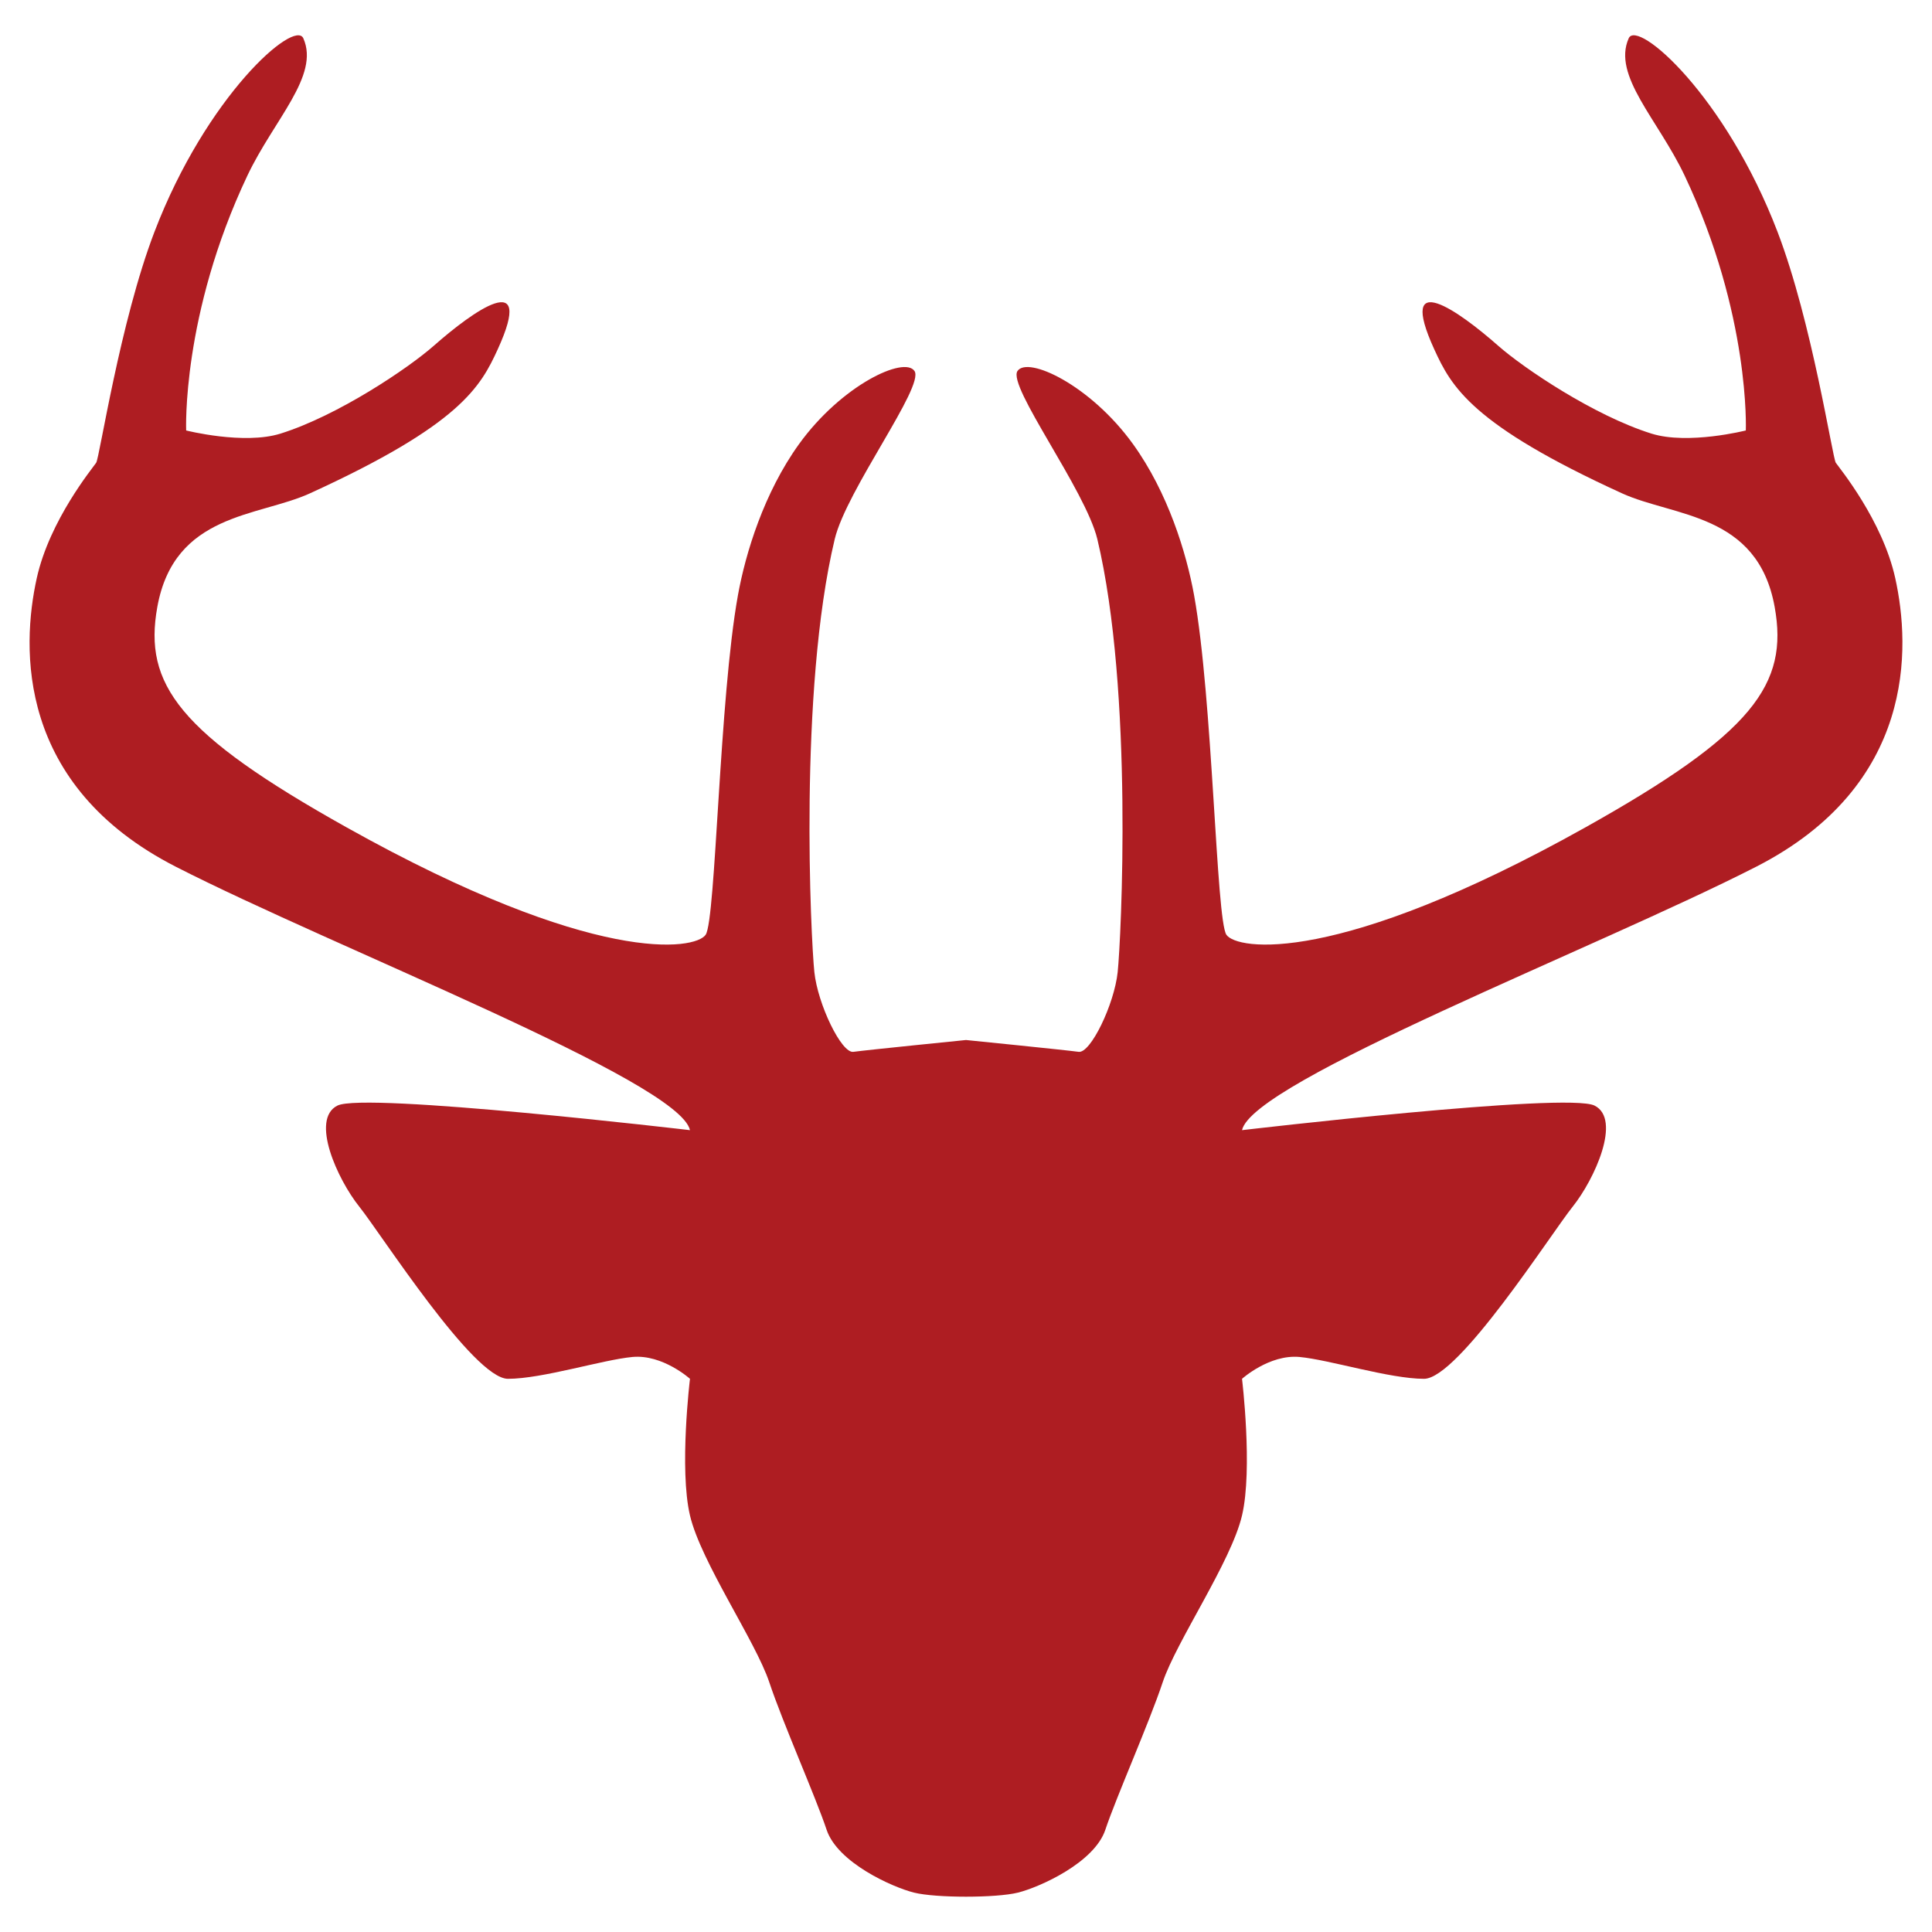 <?xml version="1.0" encoding="utf-8"?>
<!-- Generator: Adobe Illustrator 16.0.3, SVG Export Plug-In . SVG Version: 6.00 Build 0)  -->
<!DOCTYPE svg PUBLIC "-//W3C//DTD SVG 1.1//EN" "http://www.w3.org/Graphics/SVG/1.1/DTD/svg11.dtd">
<svg version="1.1" id="Layer_1" xmlns="http://www.w3.org/2000/svg" xmlns:xlink="http://www.w3.org/1999/xlink" x="0px" y="0px"
	 width="100px" height="100px" viewBox="0 0 100 100" enable-background="new 0 0 100 100" xml:space="preserve">
<path fill="#AE1D22" d="M98.098,29.927c-0.664-3.008-2.9-5.712-3.078-5.976c-0.174-0.263-1.224-7.27-3.016-11.952
	C89.302,4.942,84.75,0.976,84.302,1.981c-0.864,1.937,1.524,4.209,2.899,7.118c3.404,7.202,3.162,13.182,3.162,13.182
	s-2.983,0.755-4.879,0.164c-2.977-0.931-6.625-3.389-7.95-4.559c-2.009-1.771-5.255-4.095-3.3,0.188
	c0.888,1.947,1.939,3.905,9.715,7.458c2.682,1.226,7.031,1.009,7.908,5.888c0.722,4-1.101,6.541-9.815,11.415
	c-12.849,7.183-18.041,6.336-18.565,5.546c-0.529-0.791-0.699-12.193-1.672-17.576c-0.394-2.175-1.346-5.302-3.162-7.821
	c-2.201-3.053-5.449-4.57-5.979-3.779c-0.526,0.791,3.522,6.159,4.134,8.701c1.876,7.853,1.229,20.738,1.053,22.408
	c-0.175,1.668-1.404,4.219-2.021,4.129C55.213,54.355,50,53.831,50,53.831s-5.213,0.524-5.829,0.612
	c-0.614,0.09-1.844-2.461-2.02-4.129c-0.177-1.67-0.824-14.555,1.054-22.408c0.607-2.542,4.658-7.91,4.13-8.701
	c-0.527-0.791-3.774,0.727-5.976,3.779c-1.816,2.519-2.77,5.646-3.163,7.821c-0.973,5.383-1.143,16.785-1.67,17.576
	c-0.527,0.79-5.72,1.637-18.568-5.546C9.241,37.96,7.422,35.42,8.142,31.42c0.878-4.878,5.228-4.662,7.909-5.888
	c7.772-3.553,8.825-5.511,9.714-7.458c1.955-4.283-1.29-1.96-3.3-0.188c-1.325,1.17-4.972,3.628-7.952,4.559
	c-1.892,0.591-4.877-0.164-4.877-0.164S9.393,16.301,12.8,9.1c1.376-2.909,3.762-5.181,2.9-7.118
	C15.252,0.976,10.696,4.942,7.995,12c-1.792,4.682-2.84,11.689-3.017,11.952c-0.176,0.264-2.411,2.968-3.076,5.976
	c-0.795,3.598-1.054,10.721,7.206,14.938c8.261,4.218,26.056,11.094,26.605,13.631c0,0-16.832-1.979-18.247-1.272
	c-1.414,0.709,0,3.819,1.133,5.234c1.131,1.414,5.912,8.908,7.694,8.908c1.783,0,4.894-0.987,6.449-1.131
	c1.556-0.142,2.971,1.131,2.971,1.131s-0.565,4.672,0,7.072c0.566,2.405,3.395,6.508,4.103,8.629
	c0.707,2.123,2.404,5.942,2.969,7.64c0.567,1.699,3.396,2.972,4.527,3.254c1.131,0.281,4.245,0.281,5.375,0
	c1.133-0.282,3.961-1.555,4.525-3.254c0.566-1.696,2.264-5.517,2.971-7.64c0.709-2.121,3.539-6.224,4.104-8.629
	c0.564-2.4,0-7.072,0-7.072s1.414-1.271,2.969-1.131c1.559,0.144,4.669,1.131,6.451,1.131c1.781,0,6.562-7.494,7.693-8.908
	c1.133-1.415,2.547-4.525,1.133-5.234c-1.417-0.707-18.246,1.272-18.246,1.272c0.548-2.537,18.344-9.413,26.604-13.631
	C99.15,40.648,98.893,33.525,98.098,29.927z"/>
</svg>
